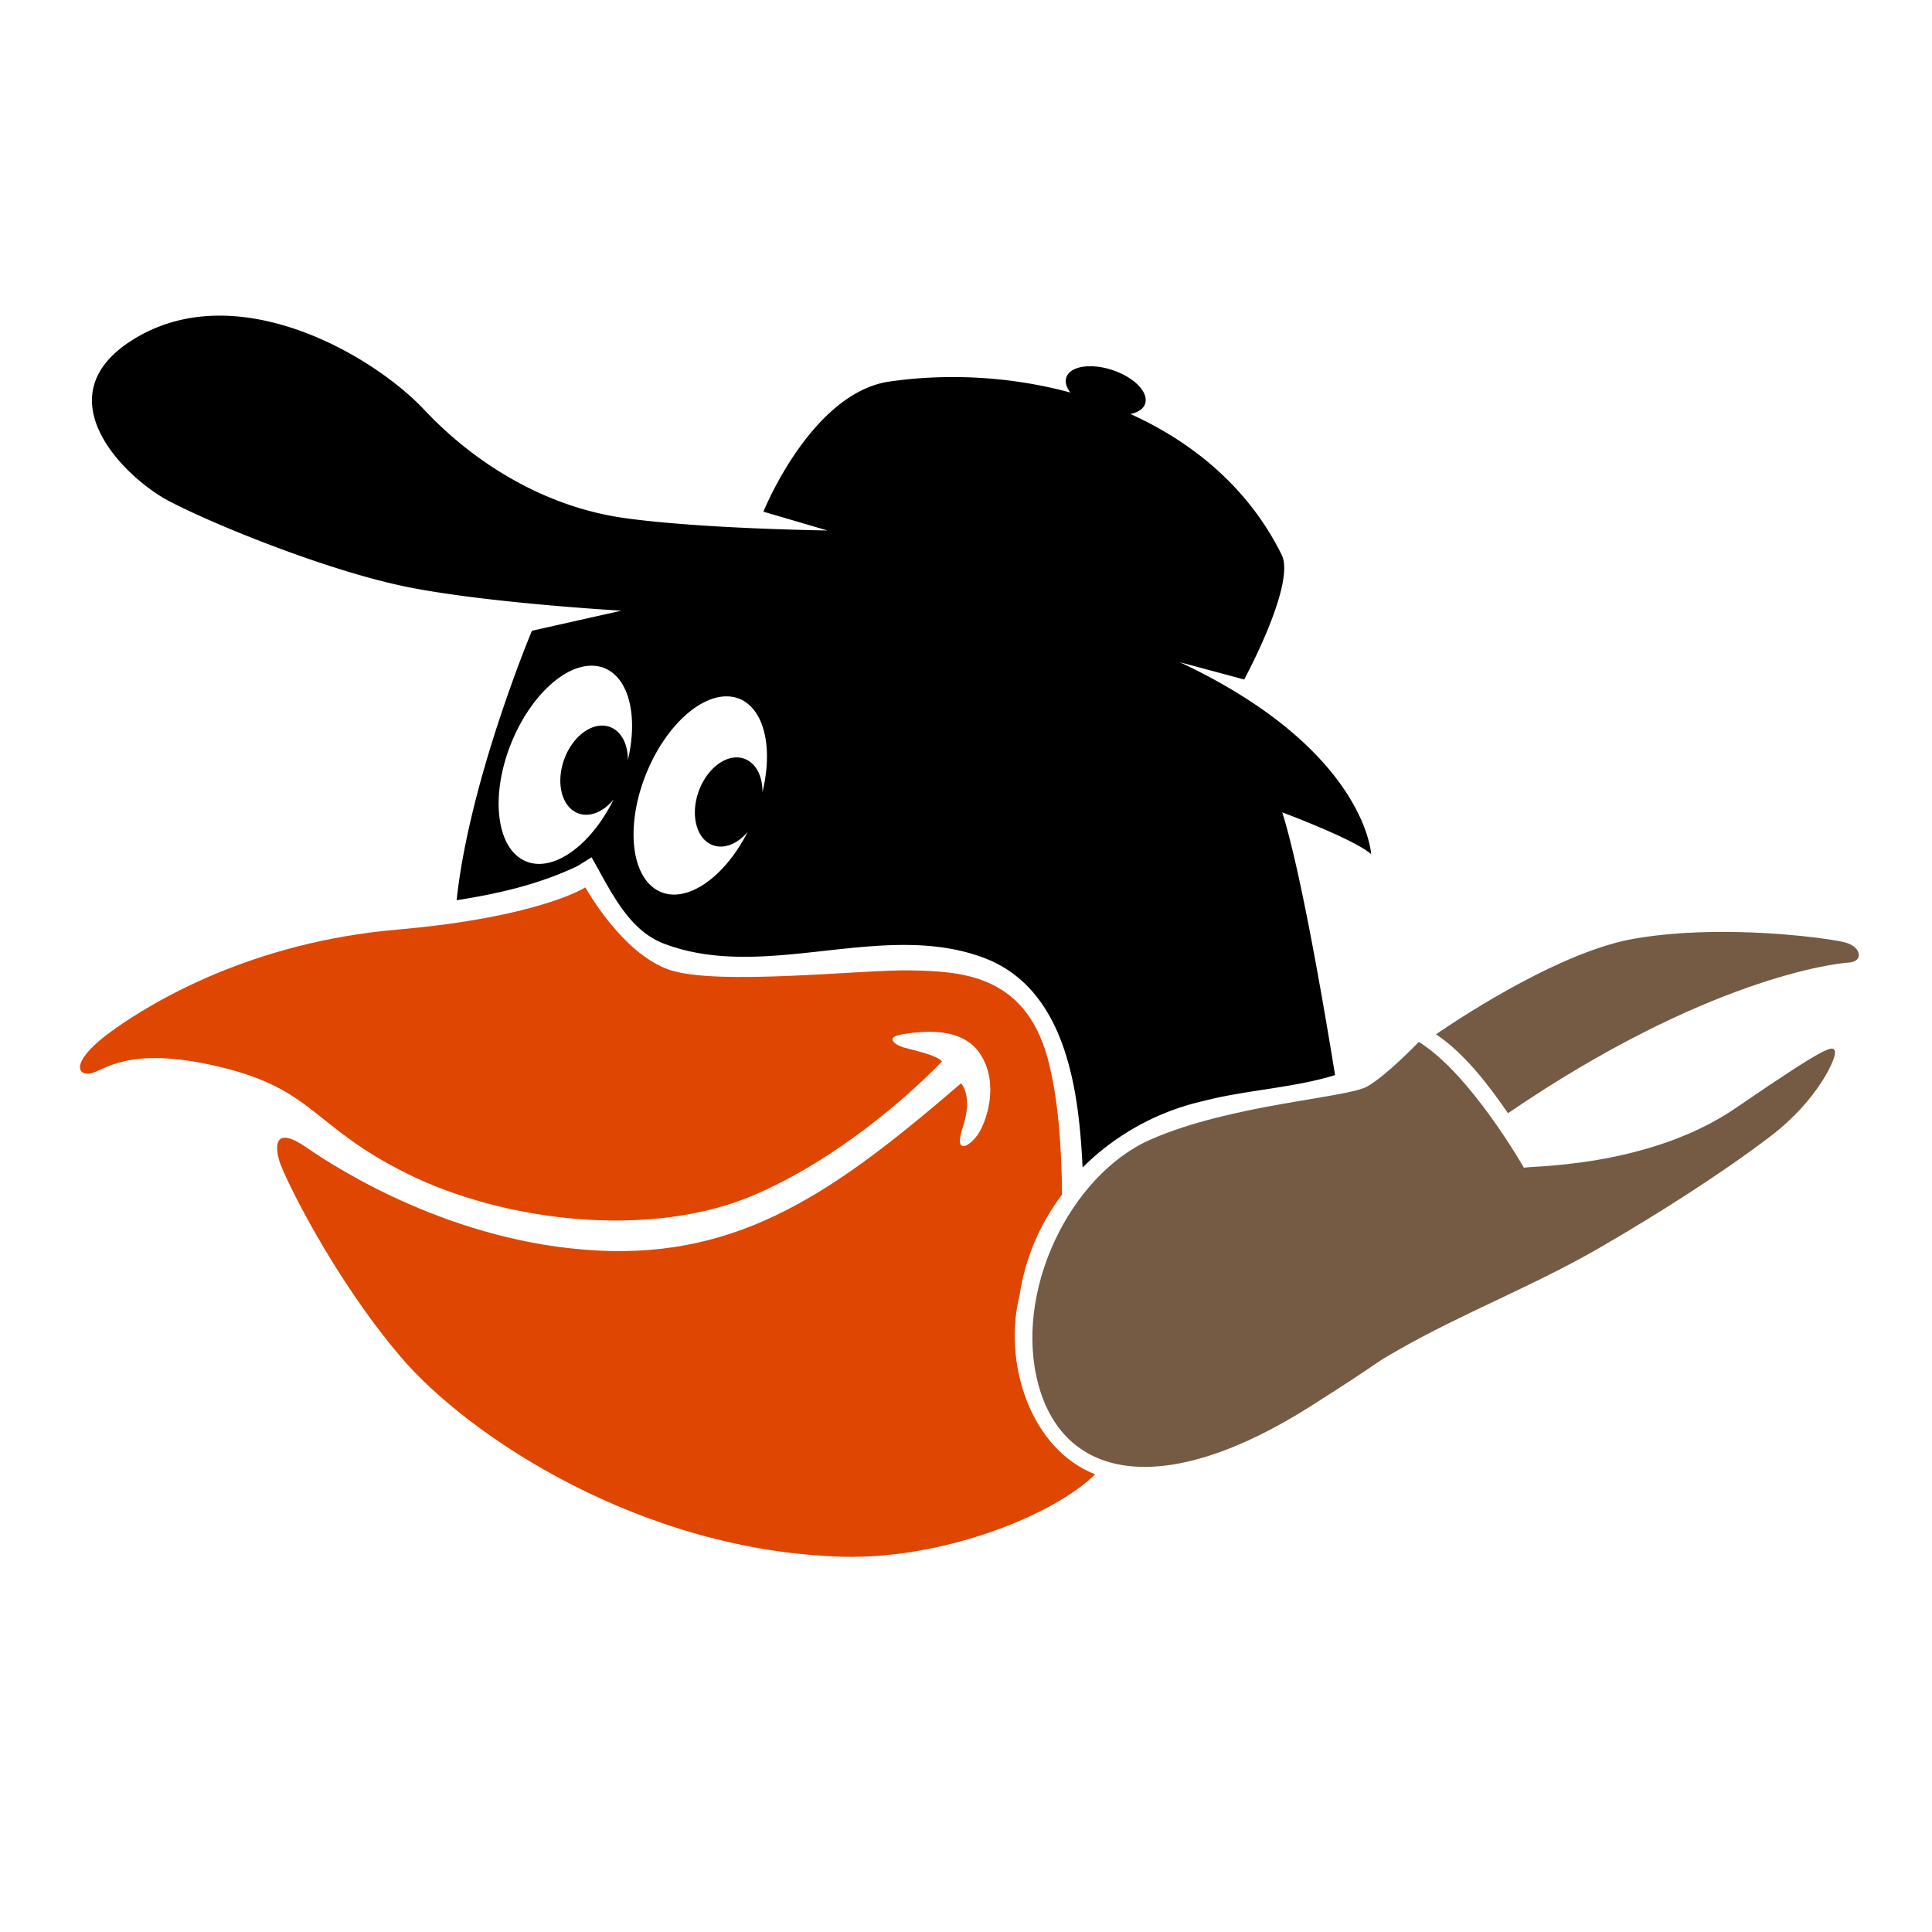 <?xml version="1.0" encoding="UTF-8" standalone="no"?>
<!-- Created with Inkscape (http://www.inkscape.org/) -->

<svg
   xmlns:dc="http://purl.org/dc/elements/1.1/"
   xmlns:cc="http://creativecommons.org/ns#"
   xmlns:rdf="http://www.w3.org/1999/02/22-rdf-syntax-ns#"
   xmlns:svg="http://www.w3.org/2000/svg"
   xmlns="http://www.w3.org/2000/svg"
   xmlns:sodipodi="http://sodipodi.sourceforge.net/DTD/sodipodi-0.dtd"
   xmlns:inkscape="http://www.inkscape.org/namespaces/inkscape"
   width="1000"
   height="1000"
   viewBox="0 0 264.583 264.583"
   version="1.1"
   id="svg8"
   inkscape:version="0.92.3 (2405546, 2018-03-11)"
   sodipodi:docname="bal.svg">
  <rect x="0" y="0" width="264.583" height="264.583" fill="#333333" stroke="none"/>
  <defs
     id="defs2" />
  <sodipodi:namedview
     id="base"
     pagecolor="#ffffff"
     bordercolor="#666666"
     borderopacity="1.0"
     inkscape:pageopacity="0.0"
     inkscape:pageshadow="2"
     inkscape:zoom="0.70710678"
     inkscape:cx="280.09023"
     inkscape:cy="474.94119"
     inkscape:document-units="mm"
     inkscape:current-layer="g4690"
     showgrid="false"
     units="px"
     showborder="true"
     inkscape:snap-global="true"
     inkscape:window-width="1920"
     inkscape:window-height="1029"
     inkscape:window-x="1920"
     inkscape:window-y="0"
     inkscape:window-maximized="1"
     inkscape:snap-object-midpoints="false"
     inkscape:snap-page="false" />
  <g
     inkscape:groupmode="layer"
     id="layer2"
     inkscape:label="Layer 2"
     style="display:inline"
     transform="translate(0,-32.417)">
    <g
       id="g4690"
       transform="matrix(1.124,0,0,1.124,-693.571,-382.968)">
      <rect
         style="opacity:1;fill:#ffffff;fill-opacity:1;stroke:none;stroke-width:0.236;stroke-miterlimit:4;stroke-dasharray:none;stroke-opacity:1"
         id="rect4697"
         width="274.9"
         height="254.931"
         x="607.571"
         y="363.505" />
      <g
         id="g4708">
        <path
           style="opacity:1;fill:#755b44;fill-opacity:1;stroke:none;stroke-width:0.265px;stroke-linecap:butt;stroke-linejoin:miter;stroke-opacity:1"
           d="m 826.438,483.104 c -3.406,0.021 -6.985,0.249 -10.318,0.834 -8.581,1.505 -19.951,8.813 -24.109,11.637 3.381,2.259 6.273,5.972 8.778,9.617 24.009,-16.376 39.791,-18.263 41.524,-18.354 1.777,-0.093 1.59,-1.871 -0.375,-2.432 -1.351,-0.386 -8.007,-1.346 -15.5,-1.301 z m -36.52,13.401 c 0,0 -3.835,4.022 -6.267,5.426 -2.432,1.403 -16.557,2.152 -26.379,6.455 -9.822,4.303 -16.838,18.615 -13.658,30.028 3.181,11.412 15.248,13.844 33.208,2.432 9.368,-5.952 6.875,-4.67 10.477,-6.735 7.948,-4.557 16.575,-7.86 24.509,-12.442 7.22,-4.169 15.06,-9.167 20.954,-13.657 5.893,-4.49 8.139,-9.729 7.858,-10.384 -0.281,-0.655 -0.521,-0.989 -12.067,6.923 -10.842,7.428 -25.603,7.035 -25.818,7.296 0,0 -6.548,-11.506 -12.816,-15.341 z"
           id="path4605"
           inkscape:connector-curvature="0" />
        <path
           id="path4618"
           transform="matrix(0.235,0,0,0.235,616.89,369.46)"
           d="M 114.475 164.078 C 100.258 164.091 86.134 167.167 72.994 174.545 C 20.433 204.058 64.843 247.904 88.453 260.271 C 112.063 272.639 171.653 296.812 212.971 304.963 C 254.289 313.114 322.871 317.049 322.871 317.049 L 276.494 327.449 C 276.494 327.449 244.054 404.758 237.459 467.156 C 259.002 463.803 280.143 458.951 300.086 449.469 C 302.532 447.95 304.976 446.431 307.422 444.912 C 317.086 461.723 326.186 482.469 344.779 489.605 C 397.2 509.726 457.806 477.351 510.496 496.91 C 554.295 513.168 560.115 567.653 562.002 605.74 C 579.038 588.709 601.06 576.484 625.045 571.172 C 646.455 565.557 671.131 564.549 692.896 557.826 C 686.556 518.796 674.873 451.089 665.502 421.609 C 665.502 421.609 702.603 435.382 711.598 443.252 C 711.598 443.252 708.788 389.005 612.379 343.752 L 645.779 352.717 C 645.779 352.717 672.661 303.18 665.221 288.1 C 648.45 254.106 619.983 230.064 586.803 215.072 A 21.531 11.18 18.467 0 0 592.984 212.064 A 21.531 11.18 18.467 0 0 582.299 194.24 A 21.531 11.18 18.467 0 0 555.004 193.764 A 21.531 11.18 18.467 0 0 555.637 203.939 C 524.389 195.462 491.109 193.829 460.598 198.436 C 420.685 205.462 396.506 265.717 396.506 265.717 L 429.68 275.451 C 429.68 275.451 364.188 274.608 324.275 268.986 C 284.363 263.365 247.823 241.72 220.84 213.051 C 200.602 191.548 157.123 164.039 114.475 164.078 z M 307.043 345.572 C 307.489 345.564 307.932 345.57 308.373 345.592 C 311.211 345.731 313.859 346.499 316.242 347.875 C 327.305 354.287 331.302 372.894 326.248 394.449 C 326.293 386.038 322.682 379.43 316.887 377.32 C 308.324 374.208 297.735 381.72 293.234 394.1 C 288.733 406.48 292.028 419.041 300.592 422.152 C 306.427 424.262 313.485 421.459 318.857 414.9 C 306.214 440.413 285.408 454.07 271.424 446.033 C 256.865 437.624 255.096 408.833 267.473 381.729 C 277.226 360.369 293.229 345.83 307.043 345.572 z M 376.998 361.471 C 377.444 361.462 377.887 361.469 378.328 361.49 L 378.33 361.49 C 381.168 361.63 383.816 362.398 386.199 363.775 C 397.401 370.279 401.336 389.277 396.008 411.125 C 396.105 402.633 392.485 395.942 386.645 393.818 C 378.082 390.706 367.492 398.218 362.992 410.598 C 358.492 422.977 361.785 435.536 370.348 438.648 C 376.084 440.728 383.014 438.059 388.363 431.713 C 375.646 456.696 355.172 469.866 341.381 461.932 C 326.822 453.523 325.052 424.734 337.428 397.629 C 347.18 376.269 363.184 361.729 376.998 361.471 z "
           style="fill:#000000;fill-opacity:1;stroke:none;stroke-width:1.124px;stroke-linecap:butt;stroke-linejoin:miter;stroke-opacity:1" />
        <path
           style="display:inline;opacity:1;fill:#df4601;fill-opacity:1;stroke:none;stroke-width:0.265px;stroke-linecap:butt;stroke-linejoin:miter;stroke-opacity:1"
           d="m 688.373,477.673 c 0,0 -5.556,3.638 -23.019,5.159 -17.462,1.521 -29.435,8.599 -34.528,12.237 -5.093,3.638 -4.498,5.49 -2.844,5.292 1.654,-0.198 4.432,-3.572 15.941,-0.794 11.509,2.778 11.179,7.276 22.82,13.031 11.642,5.755 29.633,8.07 42.466,2.447 12.832,-5.622 22.622,-16.173 22.622,-16.173 -0.695,-0.794 -3.638,-1.389 -4.663,-1.687 -1.025,-0.298 -2.447,-1.257 -0.099,-1.621 2.348,-0.364 7.243,-0.992 9.459,2.48 2.216,3.473 0.827,7.772 -0.132,9.426 -0.959,1.654 -3.274,3.142 -2.017,-0.628 1.257,-3.77 -0.232,-5.292 -0.232,-5.292 -15.214,13.097 -26.723,21.299 -44.318,20.373 -17.595,-0.926 -31.618,-9.922 -35.454,-12.568 -3.836,-2.646 -3.836,-0.265 -3.307,1.587 0.529,1.852 6.482,14.155 14.817,23.945 8.334,9.79 29.468,23.686 53.843,24.342 12.18,0.327 25.678,-5.009 30.754,-10.038 -7.98,-3.139 -11.251,-13.747 -9.188,-21.866 0.669,-4.536 2.504,-8.685 5.158,-12.219 -0.037,-5.383 -0.424,-11.819 -1.787,-16.732 -2.844,-10.253 -10.848,-10.451 -16.603,-10.583 -5.755,-0.132 -23.614,1.918 -29.435,-0.066 -5.821,-1.984 -10.253,-10.054 -10.253,-10.054 z"
           id="path4636"
           inkscape:connector-curvature="0"
           sodipodi:nodetypes="cssscssccsssccssscccccccsc" />
      </g>
    </g>
  </g>
</svg>
